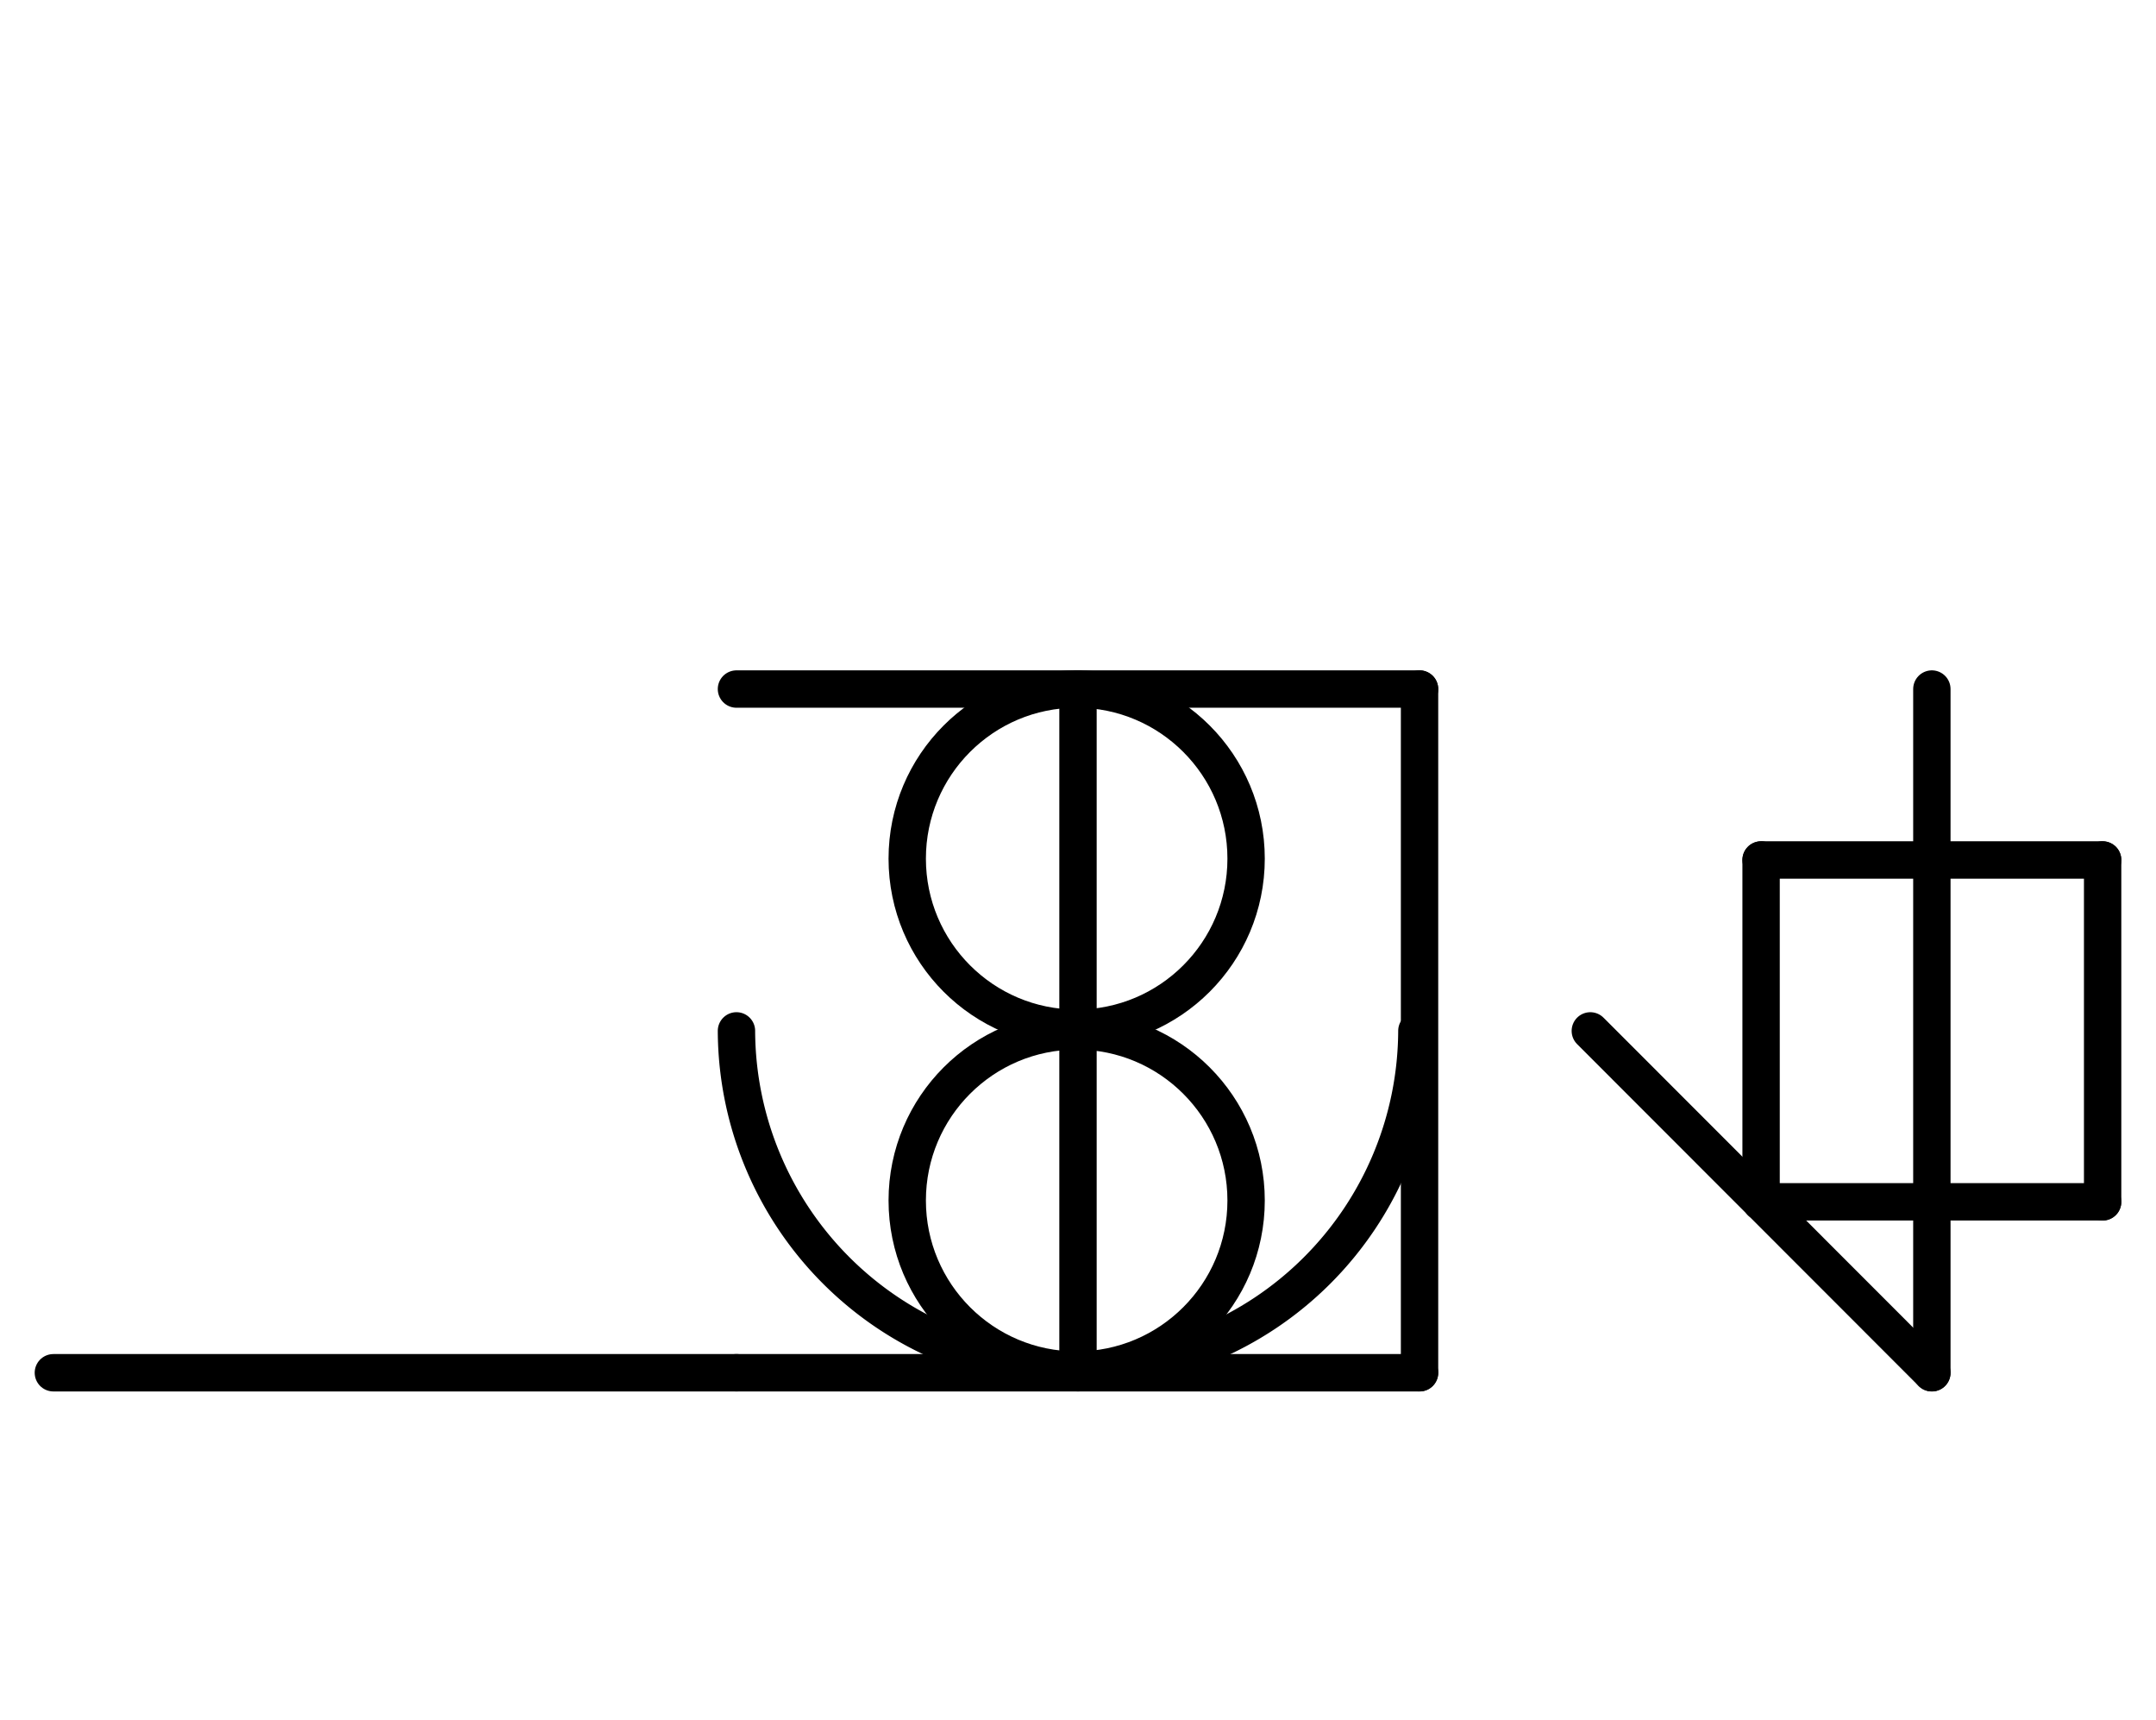 <?xml version="1.0" encoding="UTF-8" standalone="no"?>
<!DOCTYPE svg PUBLIC "-//W3C//DTD SVG 1.0//EN" "http://www.w3.org/TR/2001/REC-SVG-20010904/DTD/svg10.dtd">
<svg xmlns="http://www.w3.org/2000/svg" xmlns:xlink="http://www.w3.org/1999/xlink" fill-rule="evenodd" height="8.948in" preserveAspectRatio="none" stroke-linecap="round" viewBox="0 0 808 644" width="11.219in">
<style type="text/css">
.brush0 { fill: rgb(255,255,255); }
.pen0 { stroke: rgb(0,0,0); stroke-width: 1; stroke-linejoin: round; }
.font0 { font-size: 11px; font-family: "MS Sans Serif"; }
.pen1 { stroke: rgb(0,0,0); stroke-width: 14; stroke-linejoin: round; }
.brush1 { fill: none; }
.font1 { font-weight: bold; font-size: 16px; font-family: System, sans-serif; }
</style>
<g>
<line class="pen1" fill="none" x1="660" x2="788" y1="322" y2="322"/>
<line class="pen1" fill="none" x1="788" x2="788" y1="322" y2="450"/>
<line class="pen1" fill="none" x1="788" x2="660" y1="450" y2="450"/>
<line class="pen1" fill="none" x1="660" x2="660" y1="450" y2="322"/>
<line class="pen1" fill="none" x1="596" x2="724" y1="386" y2="514"/>
<line class="pen1" fill="none" x1="724" x2="724" y1="514" y2="258"/>
<line class="pen1" fill="none" x1="276" x2="532" y1="258" y2="258"/>
<line class="pen1" fill="none" x1="532" x2="532" y1="258" y2="514"/>
<line class="pen1" fill="none" x1="532" x2="276" y1="514" y2="514"/>
<line class="pen1" fill="none" x1="20" x2="276" y1="514" y2="514"/>
<circle class="pen1" cx="403.5" cy="321.5" fill="none" r="63.5"/>
<circle class="pen1" cx="403.5" cy="449.5" fill="none" r="63.5"/>
<path class="pen1" d="M 276.001,386 A 127.5,127.5 0 0 0 530.999,385.996" fill="none"/>
<line class="pen1" fill="none" x1="404" x2="404" y1="258" y2="514"/>
</g>
</svg>
